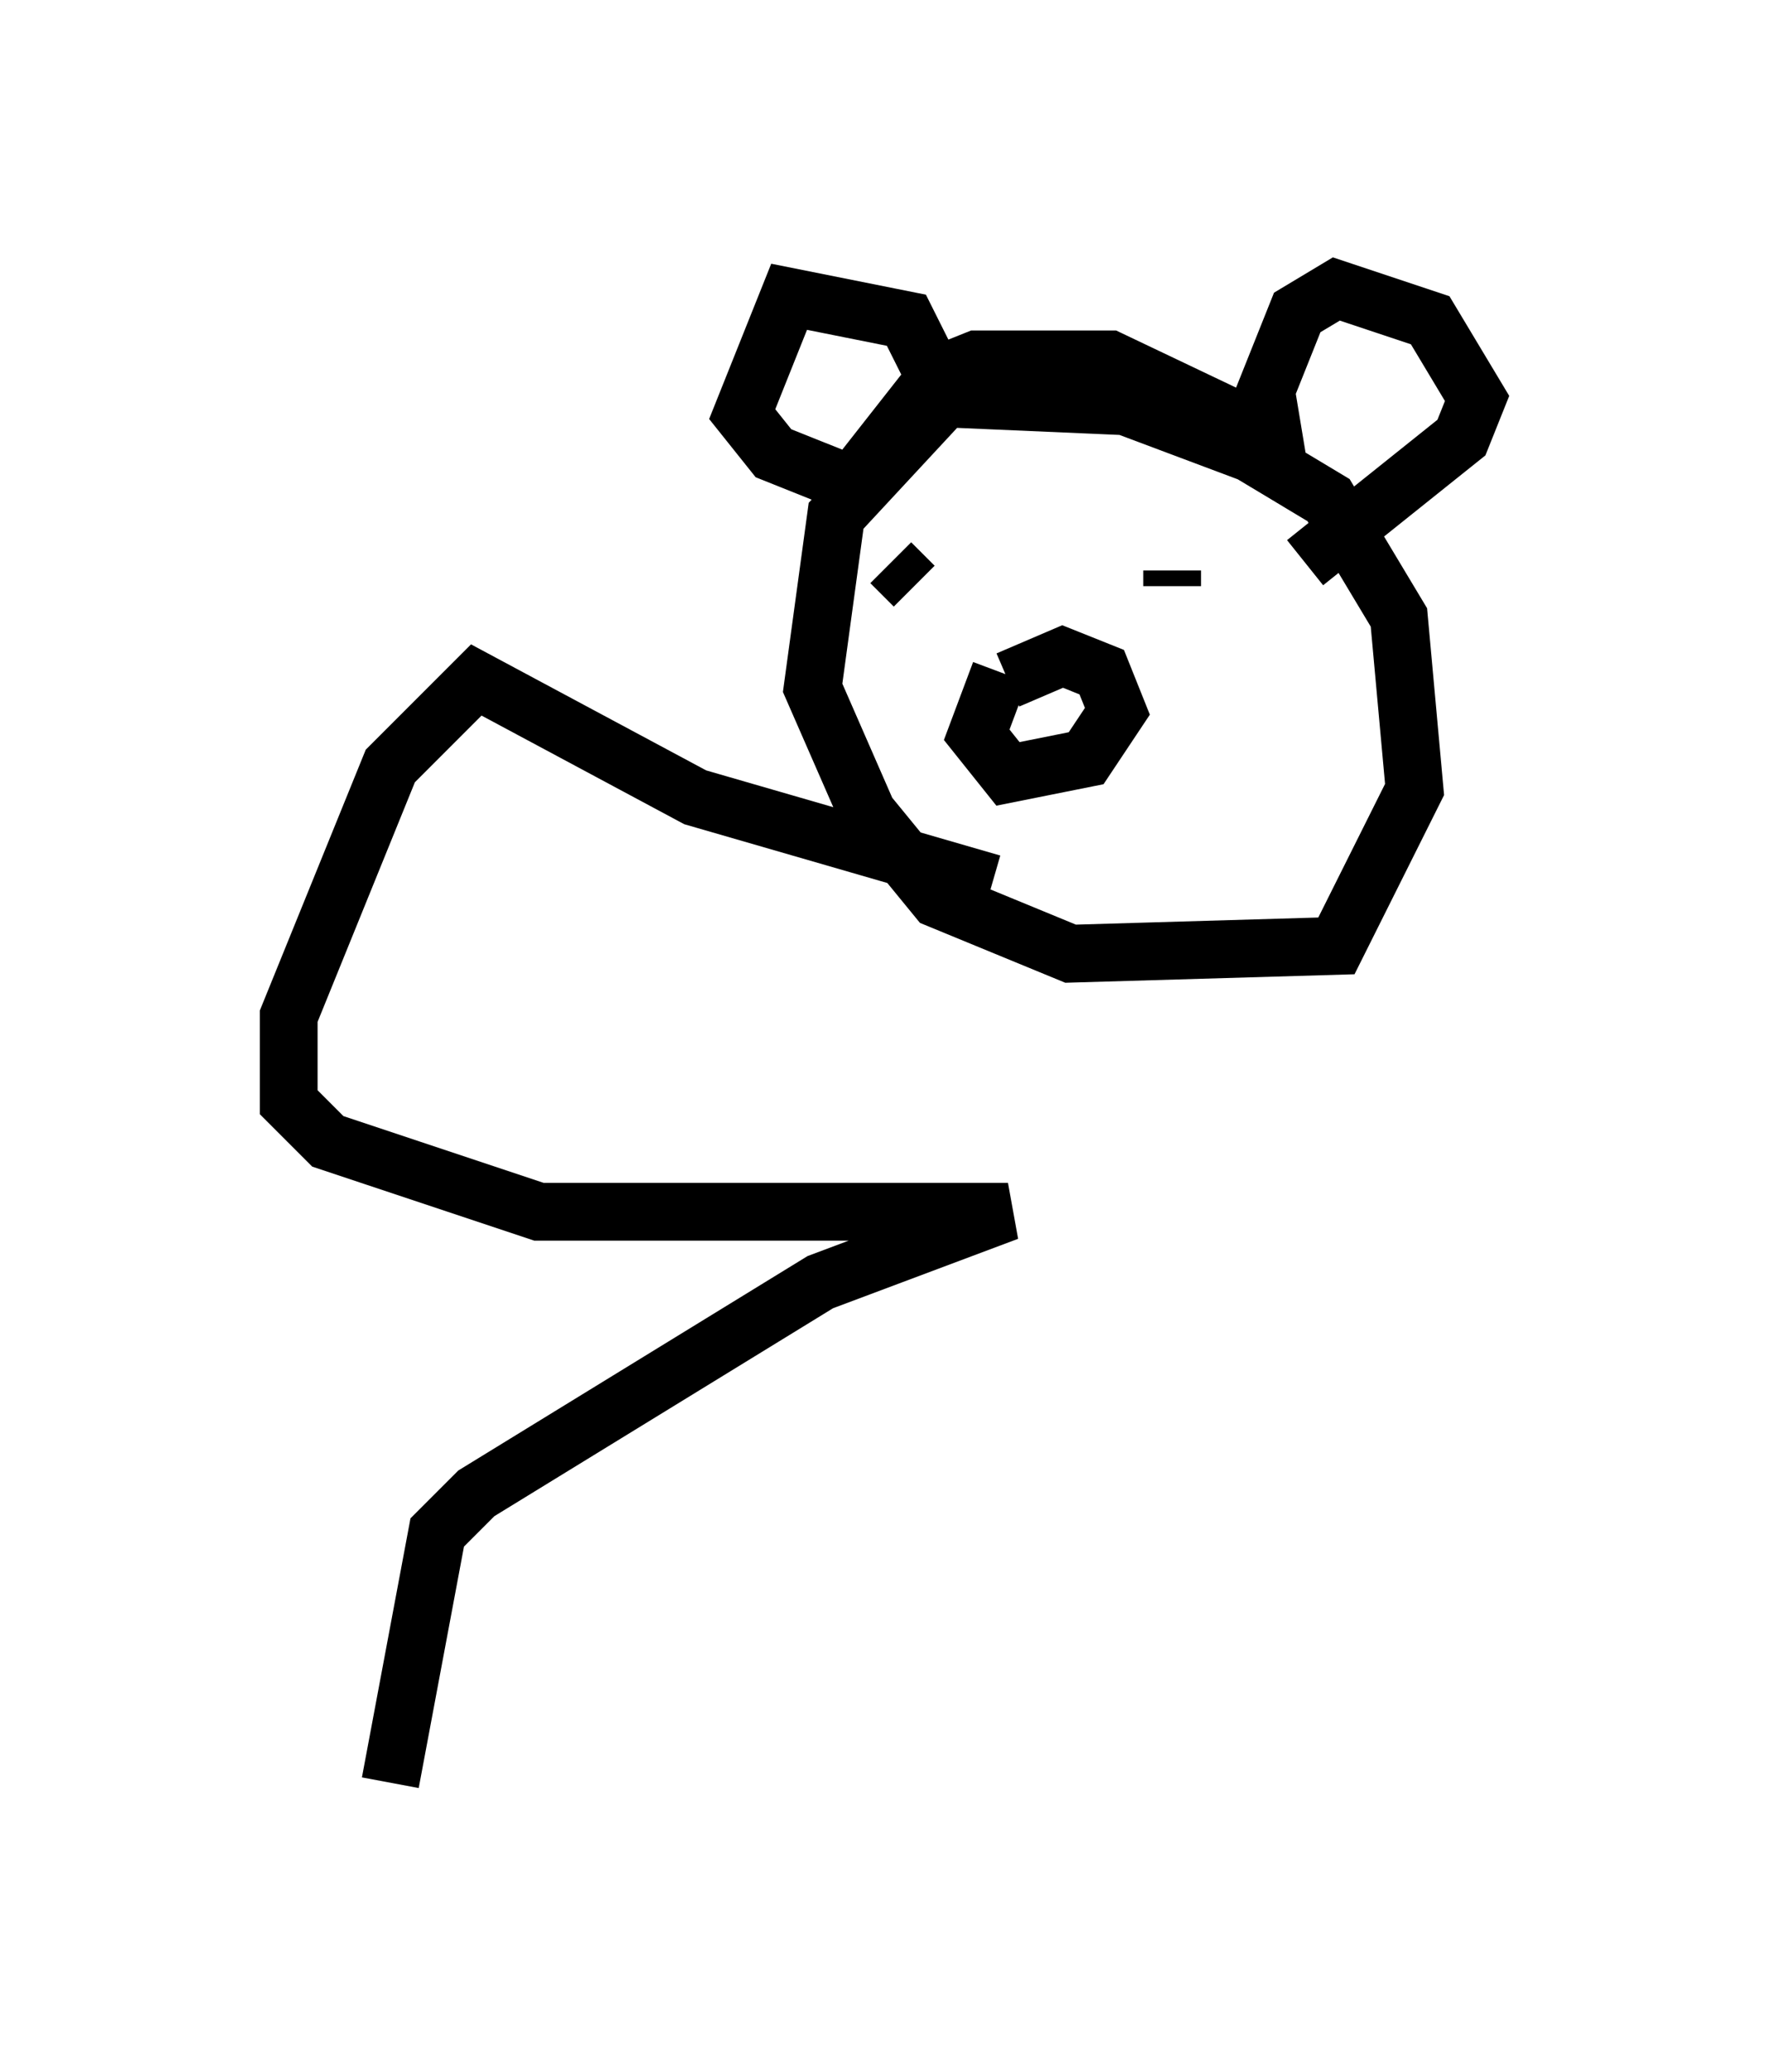 <?xml version="1.0" encoding="utf-8" ?>
<svg baseProfile="full" height="35.845" version="1.1" width="30.568" xmlns="http://www.w3.org/2000/svg" xmlns:ev="http://www.w3.org/2001/xml-events" xmlns:xlink="http://www.w3.org/1999/xlink"><defs /><rect fill="white" height="35.845" width="30.568" x="0" y="0" /><path d="M19.885, 7.03 m-3.654, 0.0 l-1.759, 1.894 -0.406, 2.977 l0.947, 2.165 1.218, 1.488 l2.3, 0.947 4.601, -0.135 l1.353, -2.706 -0.271, -2.977 l-1.218, -2.03 -1.353, -0.812 l-2.165, -0.812 -3.112, -0.135 l-0.677, -1.353 -2.03, -0.406 l-0.812, 2.03 0.541, 0.677 l1.353, 0.541 1.488, -1.894 l0.677, -0.271 2.3, 0.0 l2.842, 1.353 -0.135, -0.812 l0.541, -1.353 0.677, -0.406 l1.624, 0.541 0.812, 1.353 l-0.271, 0.677 -2.706, 2.165 m-7.172, 0.0 l0.406, 0.406 m4.465, 0.0 l0.0, -0.271 m-2.977, 1.759 l-0.406, 1.083 0.541, 0.677 l1.353, -0.271 0.541, -0.812 l-0.271, -0.677 -0.677, -0.271 l-0.947, 0.406 m-0.271, 3.518 l-5.142, -1.488 -3.789, -2.03 l-1.488, 1.488 -1.759, 4.33 l0.0, 1.488 0.677, 0.677 l3.654, 1.218 8.119, 0.0 l-3.248, 1.218 -5.954, 3.654 l-0.677, 0.677 -0.812, 4.33 " fill="none" stroke="black" stroke-width="1" /></svg>